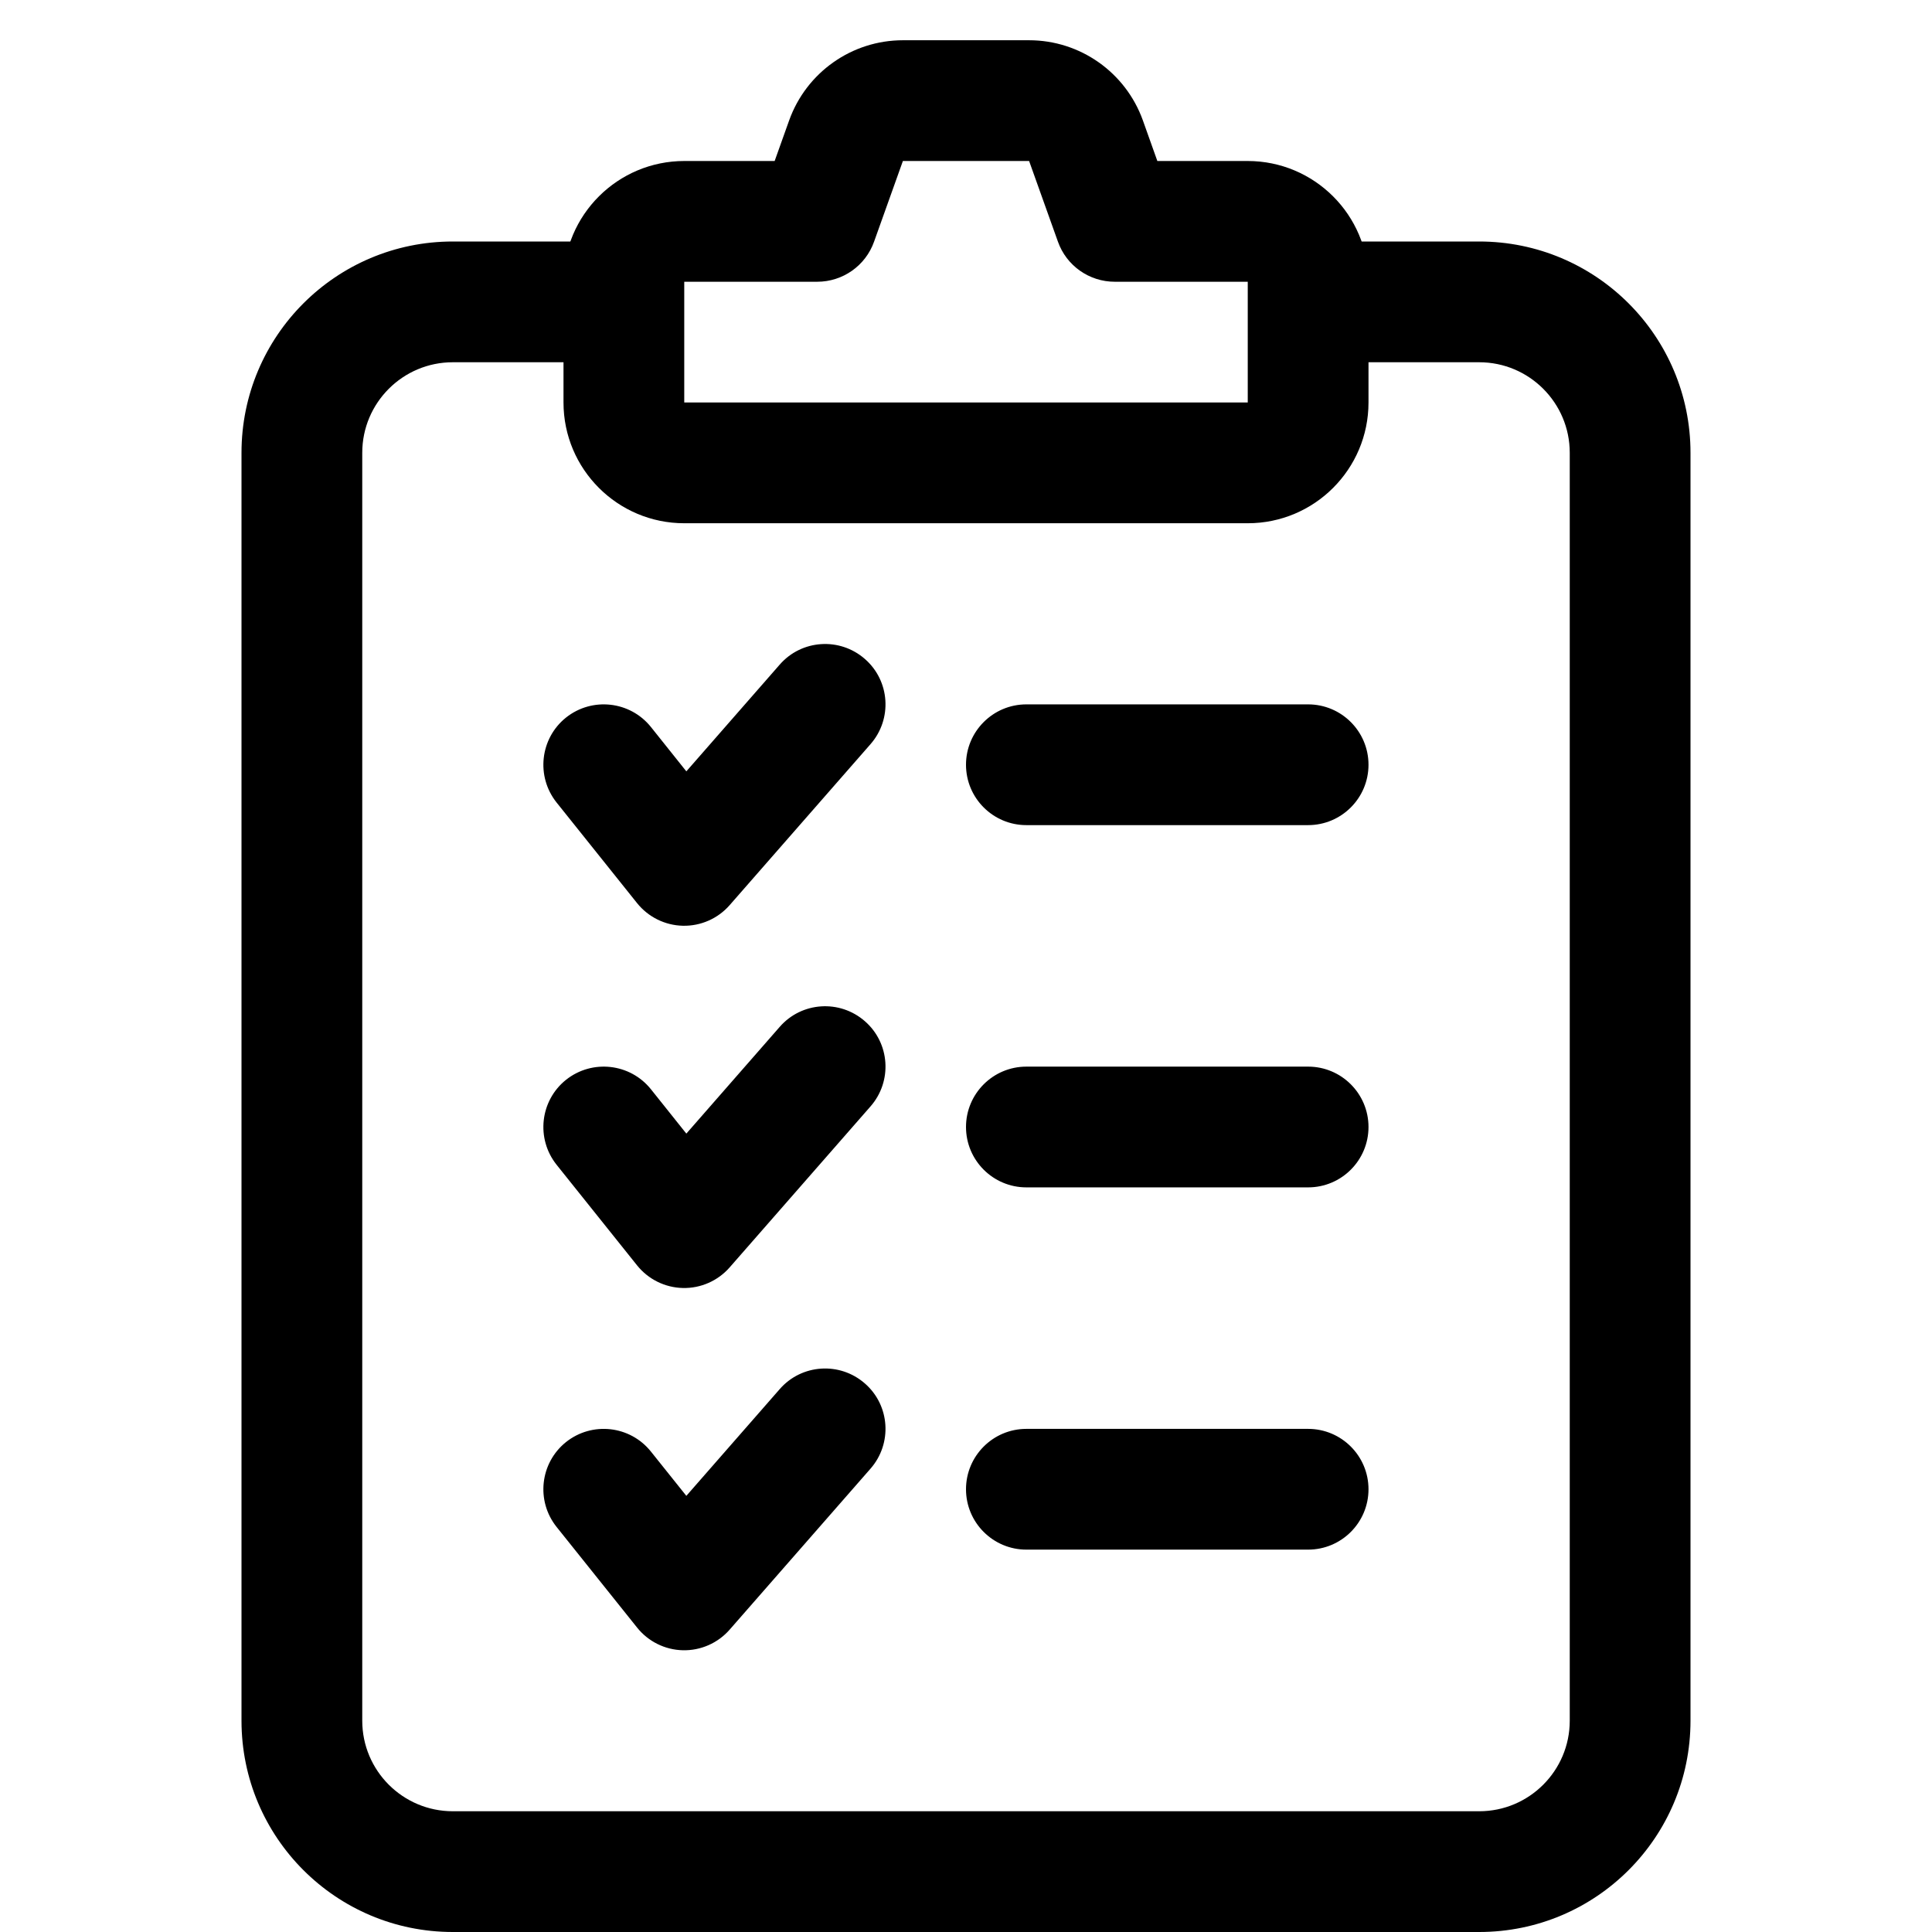<svg
  width="24"
  height="24"
  viewBox="0 0 24 24"
  fill="none"
  xmlns="http://www.w3.org/2000/svg"
  data-fui-icon="true"
>
  <path
    fill-rule="evenodd"
    clip-rule="evenodd"
    d="M5.625 4.5C5.004 4.5 4.5 5.004 4.5 5.625V21.375C4.5 21.996 5.004 22.5 5.625 22.5H18.375C18.996 22.5 19.5 21.996 19.5 21.375V5.625C19.5 5.004 18.996 4.5 18.375 4.5H16.594C16.18 4.5 15.844 4.164 15.844 3.75C15.844 3.336 16.18 3 16.594 3H18.375C19.825 3 21 4.175 21 5.625V21.375C21 22.825 19.825 24 18.375 24H5.625C4.175 24 3 22.825 3 21.375V5.625C3 4.175 4.175 3 5.625 3H7.406C7.82 3 8.156 3.336 8.156 3.75C8.156 4.164 7.82 4.5 7.406 4.5H5.625Z"
    fill="currentColor"
  />
  <path
    fill-rule="evenodd"
    clip-rule="evenodd"
    d="M12 9.5C12 9.086 12.336 8.75 12.75 8.75H16.25C16.664 8.75 17 9.086 17 9.5 17 9.914 16.664 10.25 16.25 10.25H12.75C12.336 10.25 12 9.914 12 9.5zM12 14C12 13.586 12.336 13.25 12.75 13.25H16.25C16.664 13.25 17 13.586 17 14 17 14.414 16.664 14.75 16.25 14.75H12.75C12.336 14.75 12 14.414 12 14zM12 18.5C12 18.086 12.336 17.75 12.75 17.75H16.25C16.664 17.75 17 18.086 17 18.5 17 18.914 16.664 19.25 16.25 19.25H12.75C12.336 19.25 12 18.914 12 18.5zM10.744 8.186C11.056 8.458 11.087 8.932 10.814 9.244L9.064 11.244C8.918 11.411 8.705 11.505 8.483 11.5 8.261 11.495 8.053 11.392 7.914 11.219L6.914 9.969C6.656 9.645 6.708 9.173 7.031 8.914 7.355 8.656 7.827 8.708 8.086 9.031L8.526 9.582 9.686 8.256C9.958 7.944 10.432 7.913 10.744 8.186zM10.744 12.686C11.056 12.958 11.087 13.432 10.814 13.744L9.064 15.744C8.918 15.911 8.705 16.005 8.483 16 8.261 15.995 8.053 15.892 7.914 15.719L6.914 14.469C6.656 14.145 6.708 13.673 7.031 13.414 7.355 13.156 7.827 13.208 8.086 13.531L8.526 14.082 9.686 12.756C9.958 12.444 10.432 12.413 10.744 12.686zM10.744 17.186C11.056 17.458 11.087 17.932 10.814 18.244L9.064 20.244C8.918 20.411 8.705 20.505 8.483 20.5 8.261 20.495 8.053 20.392 7.914 20.218L6.914 18.968C6.656 18.645 6.708 18.173 7.031 17.914 7.355 17.656 7.827 17.708 8.086 18.032L8.526 18.582 9.686 17.256C9.958 16.944 10.432 16.913 10.744 17.186zM9.803 1.496C10.017.899 10.582.5 11.216.5H12.784C13.418.5 13.983.899 14.197 1.495L14.377 2H15.499C16.326 2 17 2.67 17 3.5V5C17 5.828 16.328 6.5 15.5 6.5H8.5C7.672 6.5 7 5.828 7 5V3.5C7 2.67 7.674 2 8.501 2H9.623L9.803 1.496zM12.784 2L11.216 2 10.858 3.002C10.752 3.301 10.469 3.5 10.152 3.5H8.501C8.501 3.5 8.501 3.5 8.501 3.5 8.501 3.5 8.5 3.5 8.5 3.501 8.5 3.501 8.5 3.501 8.5 3.501L8.5 5H15.5V3.501C15.5 3.5 15.499 3.5 15.499 3.5 15.5 3.5 15.501 3.501 15.5 3.501 15.5 3.5 15.499 3.5 15.499 3.5L13.848 3.5C13.531 3.5 13.248 3.301 13.142 3.002L12.784 2z"
    fill="currentColor"
  />
</svg>
